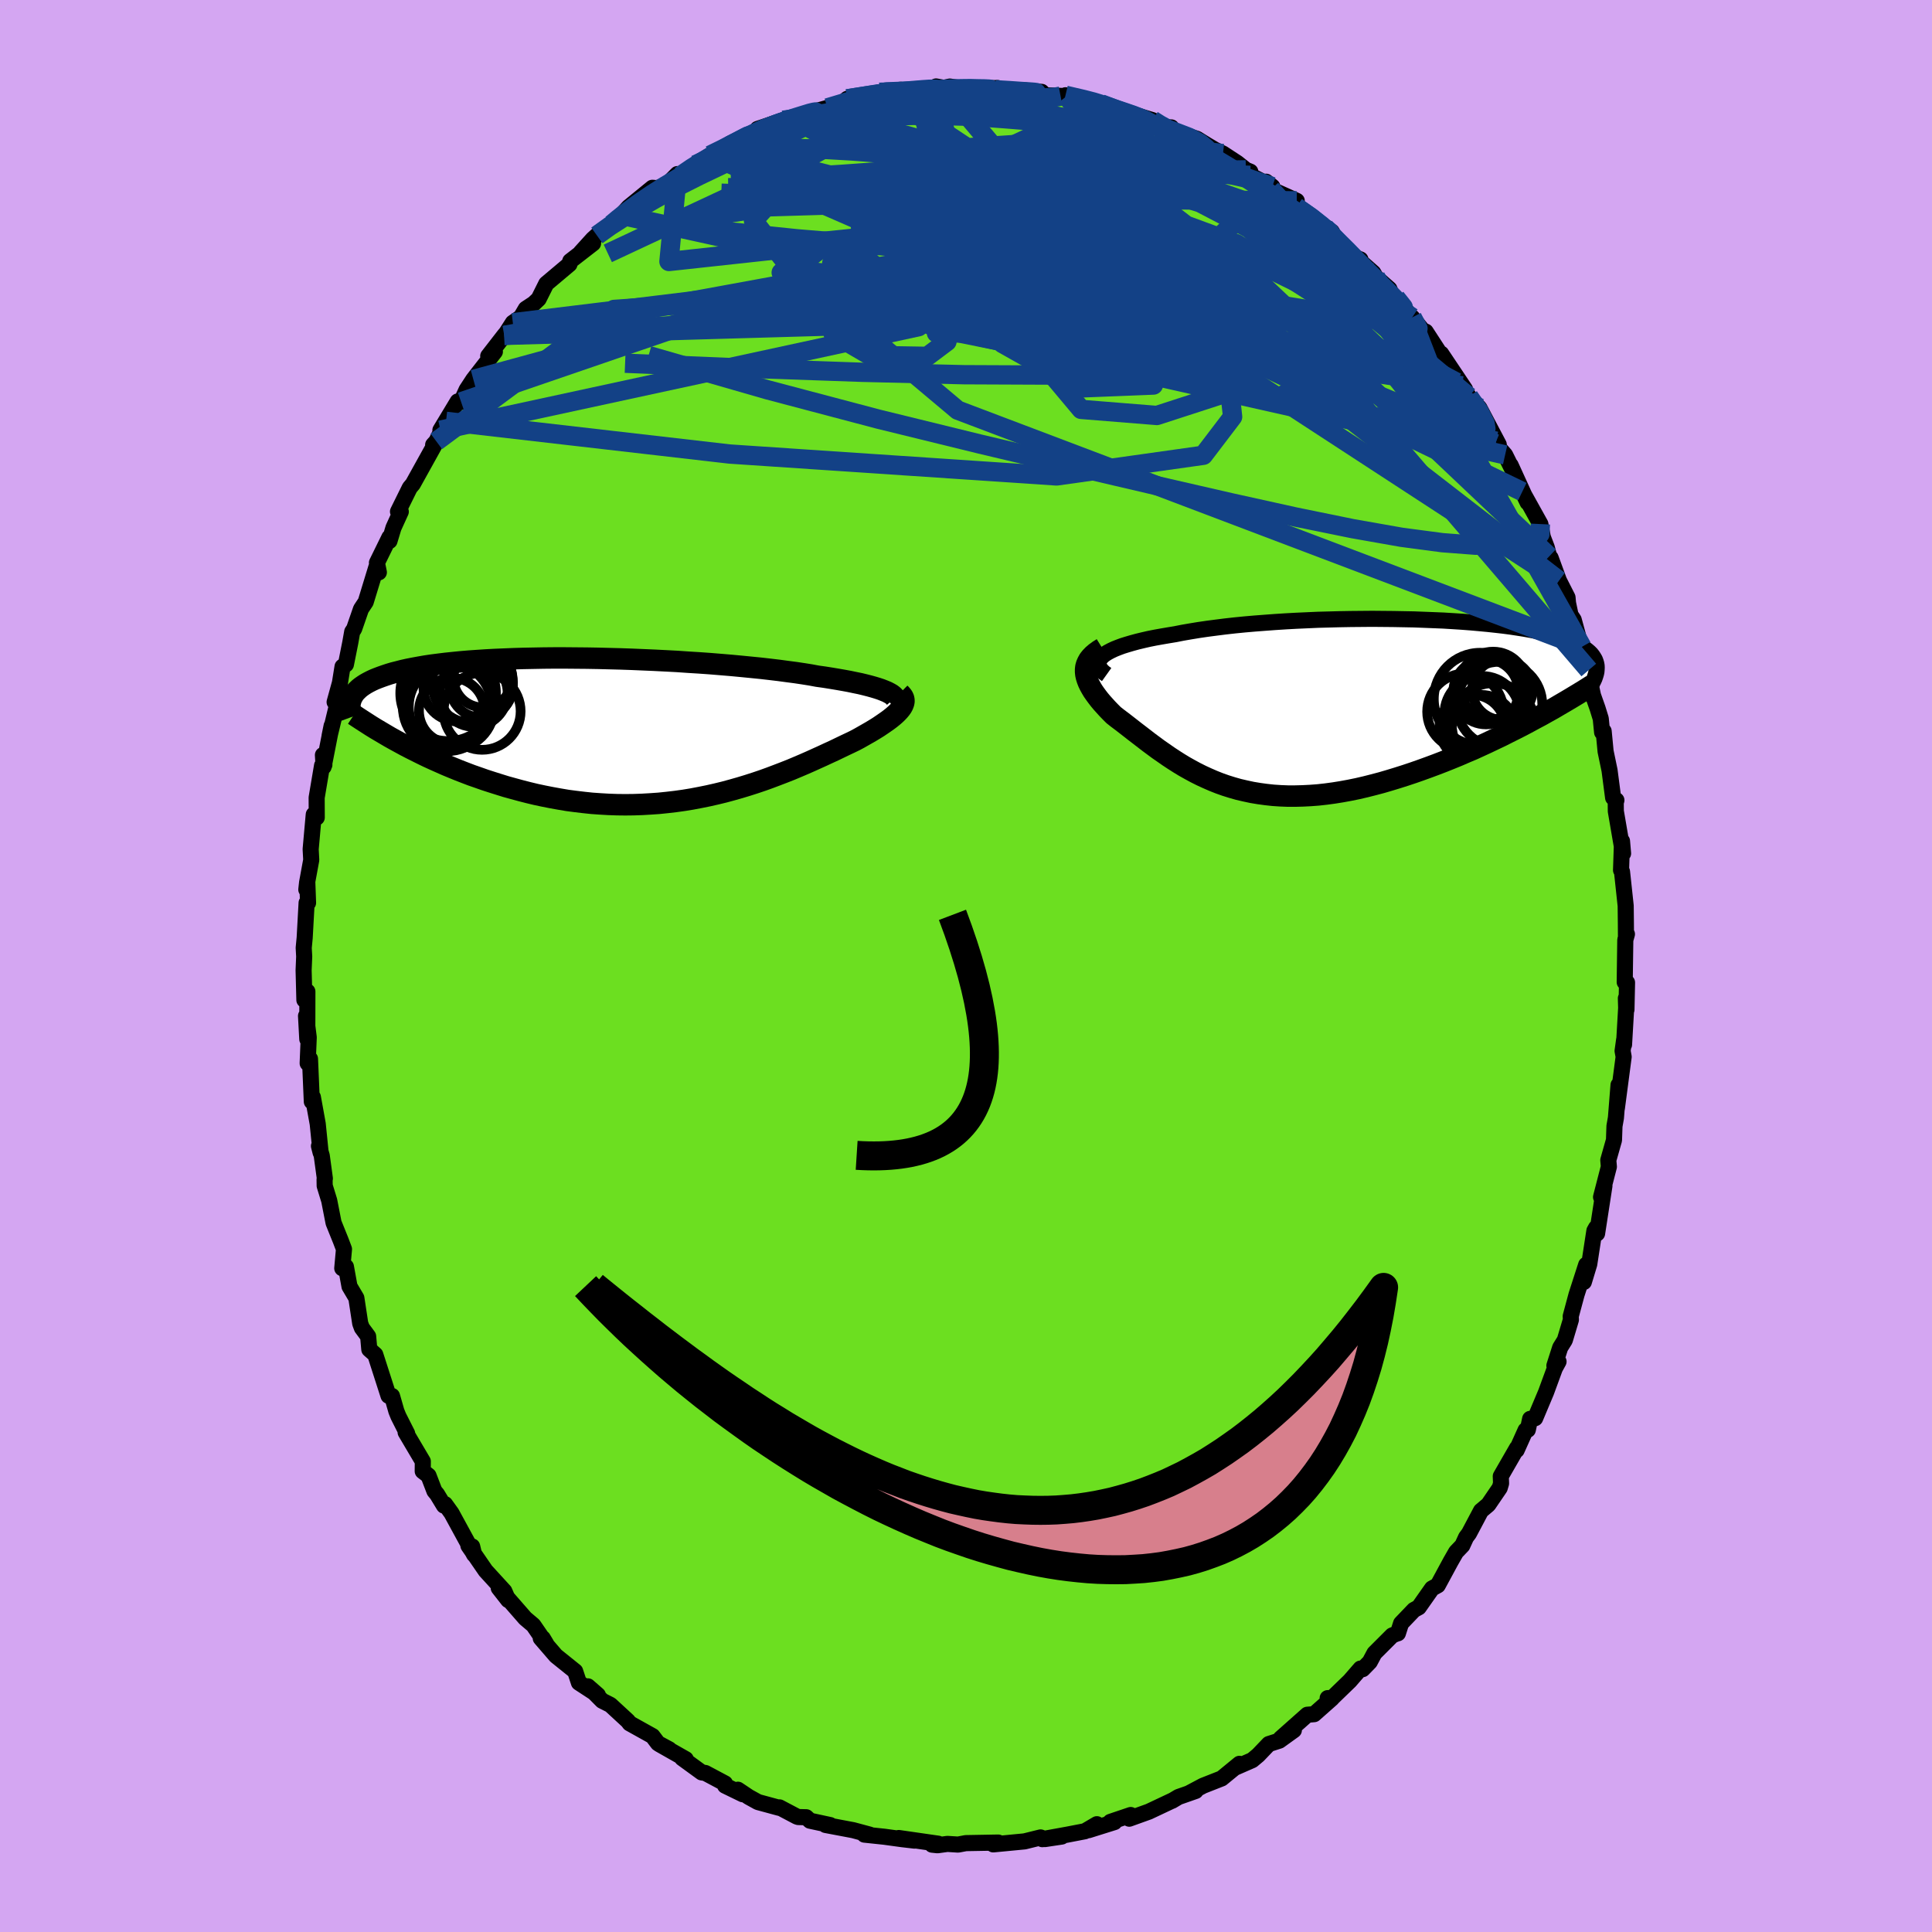 <svg xmlns="http://www.w3.org/2000/svg" width="500" height="500" viewBox="-100 -100 200 200"><defs><clipPath id="c"><path d="m27.43-3.73-.25-.13-.29-.12-.33-.13-.36-.12-.4-.12-.43-.12-.47-.12-.5-.12-.54-.11-.57-.12-.6-.11-.63-.11-.66-.11-.69-.11-.72-.1-.7-.13-.75-.12-.8-.12-.84-.11-.89-.12-.92-.11-.96-.11-1-.1-1.02-.1-1.06-.1-1.08-.09-1.1-.09-1.13-.08-1.14-.07-1.15-.08-1.16-.06-1.18-.06-1.17-.05-1.18-.05-1.17-.04-1.17-.03-1.16-.03-1.15-.02-1.14-.01-1.13-.01h-1.1l-1.09.01-1.06.02-1.04.02-1.01.03-.99.04-.96.04-.93.05-.9.06-.86.06-.83.07-.8.08-.77.08-.73.09-.7.09-.67.1-.63.11-.6.11-.56.11-.54.12-.5.13-.48.12-.44.13-.42.14-.4.14-.37.14-.35.14-.32.15-.29.15-.27.15-.25.16-.23.16-.2.16-.18.17-.17.17-.14.17-.12.18-.1.18-.09.18 5.02 4.57.55.3.56.29.58.29.58.29.6.29.61.28.63.28.63.28.65.27.66.27.67.26.68.26.69.24.71.25.71.23.73.23.74.23.76.21.77.21.78.2.79.19.8.17.81.16.83.15.83.14.84.11.84.1.85.09.86.06.86.05.86.03.87.01.87-.01.87-.03.86-.05.87-.06.87-.09.86-.1.86-.12.85-.14.84-.16.84-.17.84-.19.82-.2.81-.22.81-.23.79-.24.78-.25.77-.26.75-.27.74-.28.73-.28.71-.28.69-.29.68-.29.66-.29.64-.29.62-.28.6-.28.59-.27.56-.27.54-.26.53-.25.5-.24.45-.24.44-.25.42-.24.4-.23.38-.23.37-.23.34-.23.32-.22.3-.21.28-.21.26-.21.23-.2.21-.2.18-.19.16-.19"/></clipPath><clipPath id="b"><path d="m-23.99-5.14.24-.18.27-.17.32-.17.36-.17.4-.16.43-.16.48-.15.51-.15.55-.15.58-.14.61-.14.65-.13.67-.12.7-.12.73-.12.76-.15.81-.14.85-.14.89-.13.92-.12.95-.12.98-.11 1.01-.1 1.04-.09 1.05-.08 1.08-.08 1.09-.07 1.1-.06 1.11-.05 1.12-.05 1.13-.03 1.12-.03 1.13-.02 1.12-.01 1.11-.01 1.1.01 1.09.01 1.08.02 1.06.02 1.04.04 1.02.04.99.04.98.06.94.06.92.07.89.08.86.08.83.09.79.09.76.1.73.11.7.11.66.12.62.12.59.13.56.13.52.14.49.14.46.15.43.15.39.16.37.16.33.16.31.17.28.17.26.17.23.18.21.18.18.18.15.19.13.2.11.19.08.21.06.2.04.21.01.21-.01.22-.02.22-.05.22L20.7 1.4l-.66.36-.68.36-.69.35-.7.35-.71.36-.72.34-.73.35-.74.34-.74.34-.76.32-.76.33-.76.31-.77.31-.78.3-.78.29-.8.29-.8.28-.81.27-.82.26-.82.25-.82.24-.83.22-.83.21-.82.19-.83.17-.82.15-.81.13-.81.11-.81.09-.8.06-.79.04-.78.02h-.77l-.76-.03-.75-.05-.74-.08-.73-.1-.72-.12-.7-.15-.69-.16-.67-.19-.67-.21-.65-.23-.63-.25-.62-.27-.61-.28-.6-.3-.59-.32-.57-.32-.56-.34-.55-.35-.53-.35-.53-.37-.52-.36-.5-.37-.5-.37-.48-.37-.48-.37-.47-.36-.46-.36-.45-.35-.44-.34-.44-.33-.42-.33-.32-.32-.31-.32-.29-.32-.28-.31-.26-.31-.24-.31-.22-.3-.21-.3-.18-.3-.16-.29-.14-.29-.11-.28-.09-.28-.06-.27-.03-.27"/></clipPath><filter id="a"><feTurbulence baseFrequency=".05" numOctaves="3" result="noise" type="noise"/><feDisplacementMap in="SourceGraphic" in2="noise" scale="2"/></filter></defs><rect width="100%" height="100%" x="-100" y="-100" fill="#D4A6F2"/><path fill="#6CDF20" stroke="#000" stroke-linejoin="round" stroke-width="1.667" d="m68.19 1.67.24.04-.06 2.81-.06-1.18.03 1-.22 3.8.01-.5-.16 1.15.11.61-.7 5.31.17-2.39-.27 3.4-.15.85-.05 1.45-.59 2.08.06.68-.81 3.14.35-1.16-.76 4.93-.1-.6-.18.32-.53 3.45-.56 1.85.24-1.78-1 3.1-.6 2.23.02.36-.63 2.11-.48.77-.6 1.87.43-.42-.38.69-.91 2.48-1.13 2.69-.52.07-.24 1.13-.23.04-.93 2.07.04-.22-1.68 2.92.03.74-.14.47-1.18 1.73-.76.64-1.24 2.34-.3.4-.39.85-.65.68-.56.98-1.33 2.46-.6.33-1.37 1.95-.5.27-1.33 1.39-.33 1.03-.1.02-.49.2-1.84 1.84-.48.9-.73.75-.23-.06-1.11 1.28-1.83 1.77-.46.01.43.04-1.83 1.62-.71.06-2.76 2.45 1.37-.85-1.5 1.08-1.09.35-1.1 1.15-.62.52-1.76.77.44-.39-1.84 1.51-1.93.76-1.45.77.68-.23-1.77.62-.67.4.1-.06-2.5 1.18-2.03.73.15-.38-2.1.71.42.02-2.68.84.86-.62-1.24.73-1.87.36-2.54.46 2.01-.27-1.74.26-.45-.17-1.66.41-3.24.31.26-.08.26-.11-3.36.06-.8.15-1.11-.07-1.02.14-.56-.06.64-.1-4.09-.59 1.63.27-1.29-.15-1.82-.25-2.08-.22h.55l-1.71-.46-2.86-.54.48.01-2.09-.45-.39-.36-.82-.02-.15-.05-1.8-.95-.01.05-2.21-.6-.96-.53-1.12-.75.5.47-1.83-.89-.01-.23-2.03-1.08-.38-.06-2.02-1.47.37.1-2.75-1.56 1.04.54-1.17-.63-.56-.74-2.37-1.32-.18-.24-1.81-1.67-.85-.43-1.48-1.49 1.03.9-1.96-1.28-.39-1.18-1.99-1.6-1.57-1.82h.21l.36.6-1.34-1.95-.84-.71-.2-.23-2.54-2.91.98 1.25-.4-.92-1.94-2.12-1.78-2.59.39.08.2.84-2.34-4.29-.67-.93-.11.15-.71-1.17-.28-.34-.61-1.59-.6-.46.01-1.02-1.78-3.01.16.13-.91-1.8-.21-.52-.45-1.57-.36-.02-1.37-4.26-.62-.54-.12-1.35-.65-.88-.17-.46-.4-2.63-.71-1.2-.37-2.04-.38.16.18-1.98-.33-.87-.75-1.86-.45-2.3-.47-1.53-.01-.65.03-.1-.32-2.35-.29-1.01.17.67-.3-2.97-.5-2.76-.11.46-.19-4.43-.24.46.11-2.68-.28-2.22.13 2.4.01-4.93-.31.88-.08-3.08.06-1.42-.05-.9.1-1.04.2-3.62h.15l-.08-2.19-.1.82.08-.73.43-2.34-.06-1.11.32-3.59.31.31-.01-2.06.56-3.32.24-.08-.15-1.01.07 1.22.83-4.24-.21 1.03 1.01-4.19-.49.7.55-1.99.27-1.68.35-.23.45-2.25.2-1.13.2-.3.71-2.05.49-.74 1.1-3.6.26.54-.2-.99 1.29-2.63.01.37.41-1.36.76-1.67-.29-.01 1.22-2.47.32-.38 2.33-4.2-.23.14.33-.36 1-2.07-.58.91 1.79-2.97.35.04.57-1.25.7-1.07 2.23-2.87-.69.45 1.66-2.14.21-.25.68-1.06.83-.57.51-.87.82-.54.51-.48.79-1.58 2.4-2.02.08-.32 2.36-1.83-1.29.95 1.27-1.4.42-.38 1.53-1.15 1.05-.93-.74.74 1.45-1.59 2.45-2 .52.04 1.04-.42 1.03-1.04.29.2 1.73-1.17-.16.01 1.52-.99 1.65-.71.45-.51 2.17-.92.41-.33.25.07-.01-.32 2.65-.9.31-.02.72-.16 2.05-.68 1.5-.42 1.39-.4h.04l.63-.54 3.16-.48.61-.18-.46-.02 2.21-.26-.28.21h2.04l1.67-.2.24-.35.81.14.62-.13 1.6.23h.4l2.92-.08-.41.14 1.2.1h1.99l1.06.11.74.05.33.35 2.26.09-.12-.09 2.58.59 1.34.31-1.18-.2.94.19 1.63.68 2.39.71-.69-.31 2 .61.88.71 1.07.04-.25.23 2.9.95 1.05.65.81.48.83.4 1.48.97.89.71.46.19-.01.38 2.29 1.17-.64-.51.5.78 2.67 1.2-.04.65 1.59 1.04 2.08 1.51.35.66-.76-.85 2.86 2.85.51.21-.3-.06 1.63 1.44.25.43 1.42 1.25.17.42 1.21 1.26.98 1.49v-.23l1.41 1.74-.01-.27 1.79 2.75-.19-.47 2.47 3.69-.88-.73.58.37.7 1.12 1.08 1.16 2.01 3.8-.26-.35-.1.25 1.02 1.17.82 1.65-.25-.58 1.76 3.86-.55-1.13 1.87 3.36.25 1.35.41 1.07.25.93.15.15.86 2.35.89 1.75.05.57.26 1.24.33.5.84 3.09.02-.3.7 2.41-.09.18.53 2.46.47 1.33.33 1.07.14 1.41.16-.12.2 2.09.41 1.97.37 2.83.34.26-.07.24.01.9.75 4.37-.11-1.28-.1 3.01.1.15.38 3.54.02 1.77.01 1.52.1-.36-.17.6-.06 4.37.24.04" filter="url(#a)"/><path fill="#fff" d="m-23.99-5.14.24-.18.27-.17.32-.17.36-.17.4-.16.43-.16.48-.15.51-.15.55-.15.58-.14.61-.14.65-.13.67-.12.7-.12.73-.12.76-.15.81-.14.85-.14.89-.13.92-.12.95-.12.98-.11 1.01-.1 1.04-.09 1.05-.08 1.08-.08 1.09-.07 1.1-.06 1.11-.05 1.12-.05 1.13-.03 1.12-.03 1.13-.02 1.12-.01 1.11-.01 1.1.01 1.09.01 1.08.02 1.06.02 1.04.04 1.02.04.99.04.98.06.94.06.92.07.89.08.86.08.83.09.79.09.76.1.73.11.7.11.66.12.62.12.59.13.56.13.52.14.49.14.46.15.43.15.39.16.37.16.33.16.31.17.28.17.26.17.23.18.21.18.18.18.15.19.13.2.11.19.08.21.06.2.04.21.01.21-.01.22-.02.22-.05.22L20.7 1.4l-.66.36-.68.36-.69.35-.7.35-.71.36-.72.34-.73.35-.74.34-.74.34-.76.32-.76.33-.76.31-.77.31-.78.3-.78.29-.8.29-.8.28-.81.27-.82.26-.82.25-.82.24-.83.22-.83.21-.82.19-.83.17-.82.15-.81.13-.81.11-.81.09-.8.06-.79.04-.78.02h-.77l-.76-.03-.75-.05-.74-.08-.73-.1-.72-.12-.7-.15-.69-.16-.67-.19-.67-.21-.65-.23-.63-.25-.62-.27-.61-.28-.6-.3-.59-.32-.57-.32-.56-.34-.55-.35-.53-.35-.53-.37-.52-.36-.5-.37-.5-.37-.48-.37-.48-.37-.47-.36-.46-.36-.45-.35-.44-.34-.44-.33-.42-.33-.32-.32-.31-.32-.29-.32-.28-.31-.26-.31-.24-.31-.22-.3-.21-.3-.18-.3-.16-.29-.14-.29-.11-.28-.09-.28-.06-.27-.03-.27" filter="url(#a)" transform="translate(38.16 -26.98)"/><path fill="#fff" d="m27.43-3.73-.25-.13-.29-.12-.33-.13-.36-.12-.4-.12-.43-.12-.47-.12-.5-.12-.54-.11-.57-.12-.6-.11-.63-.11-.66-.11-.69-.11-.72-.1-.7-.13-.75-.12-.8-.12-.84-.11-.89-.12-.92-.11-.96-.11-1-.1-1.02-.1-1.06-.1-1.08-.09-1.1-.09-1.13-.08-1.14-.07-1.15-.08-1.16-.06-1.18-.06-1.17-.05-1.18-.05-1.17-.04-1.17-.03-1.16-.03-1.15-.02-1.14-.01-1.13-.01h-1.1l-1.09.01-1.06.02-1.04.02-1.01.03-.99.04-.96.04-.93.05-.9.06-.86.06-.83.07-.8.08-.77.08-.73.09-.7.09-.67.1-.63.11-.6.11-.56.11-.54.12-.5.13-.48.12-.44.13-.42.14-.4.14-.37.14-.35.14-.32.15-.29.15-.27.15-.25.16-.23.16-.2.16-.18.17-.17.17-.14.17-.12.18-.1.18-.09.18 5.02 4.57.55.3.56.29.58.29.58.29.6.29.61.28.63.28.63.28.65.27.66.27.67.26.68.26.69.24.71.25.71.23.73.23.74.23.76.21.77.21.78.2.79.19.8.17.81.16.83.15.83.14.84.11.84.1.85.09.86.06.86.05.86.03.87.01.87-.01.87-.03.86-.05.87-.06.87-.09.86-.1.86-.12.85-.14.84-.16.84-.17.84-.19.82-.2.81-.22.81-.23.79-.24.78-.25.77-.26.75-.27.74-.28.73-.28.71-.28.69-.29.68-.29.66-.29.64-.29.62-.28.6-.28.59-.27.56-.27.54-.26.53-.25.5-.24.45-.24.44-.25.42-.24.4-.23.38-.23.37-.23.34-.23.32-.22.3-.21.28-.21.26-.21.23-.2.21-.2.18-.19.16-.19" filter="url(#a)" transform="translate(-35.37 -24.52)"/><g fill="none" stroke="#000" transform="translate(38.16 -26.98)"><path stroke-linejoin="round" stroke-width="1.667" d="m-23.6-3.19-.28-.2-.22-.21-.16-.2-.11-.2-.06-.2-.01-.19.04-.19.09-.19.14-.19.18-.18.24-.18.27-.17.32-.17.36-.17.4-.16.43-.16.48-.15.51-.15.55-.15.58-.14.61-.14.65-.13.67-.12.7-.12.73-.12.76-.15.81-.14.85-.14.89-.13.92-.12.95-.12.98-.11 1.01-.1 1.04-.09 1.05-.08 1.08-.08 1.09-.07 1.1-.06 1.11-.05 1.12-.05 1.13-.03 1.12-.03 1.13-.02 1.12-.01 1.11-.01 1.1.01 1.09.01 1.08.02 1.06.02 1.04.04 1.02.04.99.04.98.06.94.06.92.07.89.08.86.08.83.09.79.09.76.1.73.11.7.11.66.12.62.12.59.13.56.13.52.14.49.14.46.15.43.15.39.16.37.16.33.16.31.17.28.17.26.17.23.18.21.18.18.18.15.19.13.2.11.19.08.21.06.2.04.21.01.21-.01.22-.02.22-.05.22-.07.23-.08.23-.11.24-.12.23-.13.24-.16.25-.17.24-.19.25-.2.26-.21.25" filter="url(#a)"/><path stroke-linejoin="round" stroke-width="2.222" d="m-24.04-5.91-.37.23-.33.24-.27.23-.23.24-.19.24-.14.25-.11.25-.07.25-.03.26v.26l.03.27.06.27.09.28.11.28.14.29.16.29.18.3.21.3.22.3.24.31.26.31.28.31.29.32.31.32.32.32.42.33.44.33.44.34.45.35.46.36.47.36.48.37.48.37.5.37.5.37.52.36.53.37.53.35.55.35.56.34.57.32.59.32.6.3.61.28.62.27.63.25.65.23.67.21.67.19.69.16.7.15.72.12.73.1.74.08.75.05.76.03h.77l.78-.02.79-.04.8-.06.81-.09.81-.11.81-.13.82-.15.83-.17.82-.19.83-.21.83-.22.82-.24.82-.25.82-.26.81-.27.8-.28.8-.29.78-.29.78-.3.77-.31.76-.31.76-.33.76-.32.74-.34.74-.34.73-.35.72-.34.71-.36.7-.35.69-.35.68-.36.66-.36.66-.35.64-.36.63-.35.61-.36.6-.35.59-.35.58-.35.56-.34.55-.34.53-.34" filter="url(#a)"/><circle cx="15.266" cy=".858" r="3.898" clip-path="url(#b)" filter="url(#a)"/><circle cx="13.531" cy=".653" r="3.952" clip-path="url(#b)" filter="url(#a)"/><circle cx="16.411" cy="-2.072" r="3.49" clip-path="url(#b)" filter="url(#a)"/><circle cx="15.176" cy="2.533" r="3.618" clip-path="url(#b)" filter="url(#a)"/><circle cx="14.246" cy="2.308" r="3.4" clip-path="url(#b)" filter="url(#a)"/><circle cx="17.066" cy="-.082" r="4.432" clip-path="url(#b)" filter="url(#a)"/><circle cx="15.066" cy="-.652" r="4.796" clip-path="url(#b)" filter="url(#a)"/><circle cx="17.371" cy="-1.632" r="3.136" clip-path="url(#b)" filter="url(#a)"/><circle cx="15.661" cy="-1.407" r="3.376" clip-path="url(#b)" filter="url(#a)"/><circle cx="16.436" cy="1.998" r="4.302" clip-path="url(#b)" filter="url(#a)"/></g><g fill="none" stroke="#000" transform="translate(-35.37 -24.52)"><path stroke-linejoin="round" stroke-width="2.222" d="m27.77-2.45.14-.13.11-.13.06-.13.02-.13-.01-.13-.05-.13-.1-.12-.13-.13-.17-.13-.21-.12-.25-.13-.29-.12-.33-.13-.36-.12-.4-.12-.43-.12-.47-.12-.5-.12-.54-.11-.57-.12-.6-.11-.63-.11-.66-.11-.69-.11-.72-.1-.7-.13-.75-.12-.8-.12-.84-.11-.89-.12-.92-.11-.96-.11-1-.1-1.02-.1-1.06-.1-1.08-.09-1.1-.09-1.13-.08-1.14-.07-1.15-.08-1.16-.06-1.18-.06-1.17-.05-1.18-.05-1.17-.04-1.17-.03-1.16-.03-1.15-.02-1.14-.01-1.13-.01h-1.1l-1.09.01-1.06.02-1.04.02-1.01.03-.99.04-.96.04-.93.05-.9.06-.86.06-.83.07-.8.08-.77.08-.73.09-.7.09-.67.1-.63.11-.6.11-.56.11-.54.12-.5.13-.48.12-.44.13-.42.14-.4.14-.37.14-.35.14-.32.15-.29.15-.27.15-.25.16-.23.16-.2.16-.18.17-.17.17-.14.17-.12.18-.1.18-.09.18-.06.18-.05.18-.04.19-.01.19-.01.19.01.19.03.19.04.2.05.2.07.19" filter="url(#a)"/><path stroke-linejoin="round" stroke-width="2.222" d="m28.52-3.72.15.15.12.15.09.15.05.16.02.16-.01.16-.05.17-.07.17-.1.18-.13.18-.16.19-.18.19-.21.2-.23.2-.26.21-.28.21-.3.21-.32.22-.34.23-.37.23-.38.23-.4.23-.42.24-.44.25-.45.24-.5.24-.53.25-.54.26-.56.27-.59.27-.6.28-.62.28-.64.29-.66.29-.68.29-.69.29-.71.28-.73.28-.74.28-.75.27-.77.26-.78.25-.79.24-.81.23-.81.22-.82.2-.84.19-.84.17-.84.16-.85.14-.86.12-.86.1-.87.09-.87.06-.86.05-.87.03-.87.01-.87-.01-.86-.03-.86-.05-.86-.06-.85-.09-.84-.1-.84-.11-.83-.14-.83-.15-.81-.16-.8-.17-.79-.19-.78-.2-.77-.21-.76-.21-.74-.23-.73-.23-.71-.23-.71-.25-.69-.24-.68-.26-.67-.26-.66-.27-.65-.27-.63-.28-.63-.28-.61-.28-.6-.29-.58-.29-.58-.29-.56-.29-.55-.3-.53-.29-.52-.29-.51-.3-.49-.29-.49-.29-.47-.29-.45-.29-.45-.29-.43-.28-.42-.28" filter="url(#a)"/><circle cx="-18.243" cy="-3.717" r="4.952" clip-path="url(#c)" filter="url(#a)"/><circle cx="-14.638" cy="-5.287" r="3.042" clip-path="url(#c)" filter="url(#a)"/><circle cx="-15.588" cy="-3.747" r="3.504" clip-path="url(#c)" filter="url(#a)"/><circle cx="-18.328" cy="-2.327" r="4.608" clip-path="url(#c)" filter="url(#a)"/><circle cx="-15.708" cy="-4.797" r="4.184" clip-path="url(#c)" filter="url(#a)"/><circle cx="-17.858" cy="-1.902" r="3.4" clip-path="url(#c)" filter="url(#a)"/><circle cx="-14.798" cy="-4.467" r="3.27" clip-path="url(#c)" filter="url(#a)"/><circle cx="-17.878" cy="-2.342" r="4.432" clip-path="url(#c)" filter="url(#a)"/><circle cx="-14.723" cy="-1.847" r="3.988" clip-path="url(#c)" filter="url(#a)"/><circle cx="-17.333" cy="-4.262" r="3.46" clip-path="url(#c)" filter="url(#a)"/></g><g fill="none" stroke="#134186" stroke-linejoin="round" stroke-width="2"><path d="m52.06-58.94 1.05 1.52.62 1.24.09.55-.29.04-.58-.29-.87-.57-1.22-.87-1.61-1.22-2.06-1.63-2.57-2.13-3.12-2.69-3.69-3.32-4.28-4-4.87-4.68-5.37-5.25m-52.88.46 1.2-.82 1.02-.64 1.13-.66 1.21-.66 1.16-.62 1.06-.54.93-.46.81-.38.73-.31.67-.27.61-.21.53-.16.4-.09.22-.01-.03.1-.3.23-.61.37-.91.51-1.22.65-1.53.79-1.83.91-2.15 1.04-2.5 1.19m63.19 3.26 1.58 1.13 1.38 1.15 1.15 1.08 1.11 1.1 1.12 1.15 1.1 1.11 1 1 .87.87.72.73.56.57.36.37.11.1-.21-.27-.56-.7m-58.84-19.66 1-.3.93-.28 1.14-.31 1.21-.28 1.14-.22 1.05-.17.97-.11.92-.09.84-.07.74-.06.59-.04.42-.01.26.01.09.04-.1.08-.32.13-.59.17-.9.22-1.23.28-1.58.34-2.03.4-2.54.48-3.05.56" filter="url(#a)"/><path d="m-8.52-90.43.32-.06.96-.04 1.18-.04 1.25-.05 1.22-.07 1.13-.06 1.05-.05.97-.02.9-.01.79.02.64.01.44.02.2.02-.05.01-.32.02-.62.03-.94.05-1.32.07-1.79.06-2.19-.01m-33.51 14.9 1.35-.97 1.28-.82 1.53-.91 1.91-1.1 2.19-1.21 2.34-1.18 2.37-1.13 2.33-1.06 2.25-1.02 2.14-.99 2.03-.98 1.94-.96 1.87-.89 1.83-.78m30.16 2.07.76.48.62.34.57.4.46.47.22.48-.13.48-.49.46-.89.42-1.29.38-1.7.33-2.11.3-2.54.28-2.97.29-3.41.32-3.87.36-4.33.36-4.82.34-5.36.27-5.98.16-6.67.07m-1.88-3.36 1.33-.65 1.19-.62 1.08-.54.95-.45.89-.4.89-.36.91-.34.9-.31.85-.27.74-.23.59-.18.41-.1.2-.03-.03.07-.28.18-.58.31-.93.48-1.3.64-1.64.81-1.94.93-2.24 1.02-2.58 1.08" filter="url(#a)"/><path d="m13.98-89.25 1.54.59 1.1.41.72.33.47.32.27.35.05.36-.16.4-.41.41-.7.43-1.04.43-1.41.41-1.82.39-2.25.37-2.71.34-3.19.34-3.66.34-4.14.35-4.57.37-4.99.36-5.45.34-5.96.28m70.52 14.19.6 1.14-.39.89-1.22.87-2.13.82-3.13.67-4.15.5-5.17.37-6.13.3-7.13.26-8.19.15-9.34-.04-10.55-.25-11.73-.41-12.82-.53" filter="url(#a)"/><path d="m-12.29-89.77 2.08-.33.98-.16.6-.03.49.05.41.13.28.19.06.26-.21.36-.5.47-.8.61-1.09.76-1.38.9-1.71 1.04-2.06 1.17-2.45 1.31-2.86 1.45-3.29 1.6-3.78 1.77-4.39 2.03-5.17 2.42m71.28-4.79 1.51 1.05 1.11.87.74.67.55.57.44.5.3.43.13.33-.03.24-.22.15-.4.04-.62-.06-.85-.2-1.09-.34-1.39-.51-1.68-.66-1.99-.84-2.32-1-2.67-1.2-3.05-1.42-3.47-1.68-3.91-1.96-4.3-2.2-4.74-2.42m4.05-1.94 1.89.44 1 .26.72.22.78.26.88.3.9.3.81.28.7.27.55.24.39.22.23.2.05.18-.16.13-.43.09-.73.02-1.07-.07-1.41-.15-1.79-.26-2.14-.37-2.49-.47-2.79-.58-3.03-.67-3.2-.71" filter="url(#a)"/><path d="m-18.62-87.57 1.34-.15 2.18.01 2.61.29 2.95.59 3.3.83 3.68 1.03 4.02 1.23 4.3 1.44 4.55 1.64 4.78 1.83 5.01 1.94 5.17 1.97 5.26 1.96 5.3 1.96 5.27 2.03" filter="url(#a)"/><path d="m-28.02-82.94 1.7-.77 2.15-.51 2.55-.31 2.93-.12 3.26.07 3.61.21 3.99.3 4.38.36 4.72.4 4.95.42 5.08.4 5.1.35 4.99.34 4.79.31m-38.47-8.28 2.18-.34 1.27-.17 1.09-.09 1.19-.04 1.3-.01 1.38-.02 1.38-.02 1.34-.02 1.29-.01h1.24l1.21.01 1.14.03 1.05.02.91.02.74.01h.81l.04-.02-.23-.03-.53-.04-.84-.05-1.12-.08-1.52-.09m-21.96 3.16.65-.09 1.35-.24 1.76-.3 1.92-.3 1.97-.26 2.01-.24 2.04-.21 2.06-.17 2.04-.12 1.96-.09 1.87-.05 1.78-.04 1.67-.05 1.55-.06 1.43-.06 1.23-.05.91-.07.52-.1" filter="url(#a)"/><path d="m-36.68-76.78.67-.56.81-.64 1.22-.91 1.42-.97 1.45-.92 1.36-.81 1.27-.73 1.16-.67 1.07-.63.97-.59.86-.54.75-.47.59-.37.38-.25.11-.08-.22.11-.6.32-1.01.55-1.49.82m4.34-2.21.81-.4 1.45-.36 1.66-.25 1.86-.19 2.03-.17 2.14-.14 2.2-.11 2.23-.07 2.27-.04 2.29.02 2.29.06 2.29.12 2.28.17 2.24.18 2.19.17 2.1.14 1.94.11 1.75.06 1.52.03 1.28-.02 1.07-.04 1 .01m40.14 41.3-.05 1.04-.68.63-1.33.35-1.99.18-2.67-.01-3.42-.26-4.23-.56-5.05-.89-5.88-1.2-6.74-1.49-7.67-1.76-8.64-2.02-9.62-2.28-10.56-2.59-11.46-3.03-12.33-3.55" filter="url(#a)"/><path d="m15.61-88.57 1.54.48 1.12.44 1.22.58 1.34.7 1.44.79 1.53.86 1.58.92 1.6.95 1.55.97 1.46.96 1.36.91 1.23.84 1.09.76.97.66.85.57.73.49.62.4.47.29.31.17.11.01-.1-.17-.45-.42" filter="url(#a)"/><path d="m21.01-86.58 2.06.79 1.15.61.65.54.32.5.01.48-.33.43-.66.37-.98.33-1.29.29-1.59.3-1.89.31-2.23.34-2.63.37-3.06.37-3.56.33-4.08.27-4.59.18-5.11.1-5.63.01-6.17-.09-6.73-.25" filter="url(#a)"/><path d="m-8.98-90.45 1.64-.03 1.6.19 1.9.3 2.13.37 2.27.48 2.42.58 2.6.69 2.78.77 2.9.81 2.97.84 2.96.84 2.88.81 2.71.73 2.47.63 2.18.53 1.84.41m-64.9 3.79 14.97 3.3 21.91-2.26 11.96-1.5 4.95 1.85 1.39 4.18-.54 3.97-1.48 1.92-1.57-.5-1.25-2.17-1.1-2.8-1.44-2.57-1.97-1.77-2.1-.54-1.41.83-.25 1.83.51 1.87-.05.87-2.34-.66-5.45-1.87-5.87-2.58 4.78-3.18 36.22.28" filter="url(#a)"/><path d="m31.57-80.41 12.04 13.37-1.88.11-8.7-1.39-13.42-.16-13.45.93-7.29 1.22 1.78.91 8.29.5 8.79.36 4.05.27-1.36-.19-2-.77 4.29-.43 12.41 1.21 12.06 2.13 3.6 1.91" filter="url(#a)"/><path d="m13.04-89.44 1.16 2.81 1.91 2.86 5.96 2.93 5.3 2.02 2.7 1.06.6.73-.19 1 .2 1.49 1.26 1.84 2.25 1.87 2.5 1.59 1.7 1.11.04.6-1.89.3-3.42.42-4.38.83-5.33.99-6.36.18-3.74-1.03 11.42.84 32.86 15.89" filter="url(#a)"/><path d="m-24.85-84.64 27.71 7.12 5.41 1.07 7.02 1.59 4.83 1.69-.68.19-4.78-1.04-5.6-.84-4.24.3-2.55 1.38-1.4 1.85-.54 1.99.76 2.27 2.7 2.64 4.5 2.53 4.51 1.25.85-1.24-7.52-3.8-18.45-3.92-24.11 1.64-18.4 13.66" filter="url(#a)"/><path d="m-47.8-65.28 52.6-1.51 7.52 1.1-1.54-1.79 3.84-1.77 7.9.1 6.8 1.53L32-65.84l-1.38 1.1-3.55-.24-3.61-1.94L21-70.31l-1.36-3.75-1.25-2.54-2.61-.57-5.44.11-8.15-2.46-6.07-6.51-1.13-4.47" filter="url(#a)"/><path d="m-9.13-90.25-7.82 3.1 3.32 1.83 9.11 2.33 8.72 3.75 6.37 4.66 3.88 4.12.57 2.08-3.66-.49-7.4-2.56-8.91-3.56-7.69-3.56-4.82-2.92-1.93-1.94-.01-.73 1.23.52 2.83 1.56 5.13 2.2 6.8 2.64 4.77 3.88-6.27 7.16-49.5 10.71" filter="url(#a)"/><path d="m-2.29-90.91 5.98 7.1 15.29 7.13 3.9 3.69-5.69 1.4-7.63.45-4.93-.24-2-1.19-.43-2.17.47-2.73 1.74-2.51 3.52-1.42 5.17.3 6.02 2.22 5.76 3.78 4.5 4.52 2.44 4.05-1.21 1.78-9.59-2.7-25.91-5.69-42.91 7.86" filter="url(#a)"/><path d="m-14.35-88.83 35.11 14.36 9.82 7.56 3.79 3.76 3.86 2.62 1.68 1.03-3.17-1.23-7.84-2.97-9.91-3.48-8.93-2.93-6.17-1.96-3.33-1.04-1.77-.53-2.23-.49-4.6-.57-6.77.28-3.37 2.6 14.79 5.59 59.2 13.32" filter="url(#a)"/><path d="M54.89-54.33-1.54-65.7l-9.23-7.93-.17-3.27 1.9-.89 5.81.11 9.05.59 8.69.59 5.23.15 1.54-.48-.16-.91.03-1.04.11-.98-1.56-.82-4.12-.32-3.19 1.59 9.19 8.64 39.8 30.77" filter="url(#a)"/><path d="m26.6-84.1-13.8-1.65-5.98.58-8.61.6-5.7 1.17 1.63 1.99 7.98 2.84 9.31 3.43 5.21 3.44-1.12 2.95-5.06 2.62-3.38 3.08 3.3 3.27 9.02-.36 1.47-10.83-29.39-19.46" filter="url(#a)"/><path d="m-24.4-85.15 40.76 15.83-.28-2.91-1.8-1.32 5.14 2.45 7.18 3.08 3.03.94-3.82-1.78-9.44-3.23-11.2-2.77-8.25-.85-1.54 1.53 6.28 3.23 11.39 3.28 10.23 1.01 1.79-3.18-9.7-6.9-13.24-6.94 11.85-5.57" filter="url(#a)"/><path d="M17.31-88.17 13.3-72.76l-19.68 1.92L-17.3-72l-1.83.22 4.23 1.32 7.21 1.03 7.63-.16L6.11-71l3.84-2.21 1.59-2.44.14-2.25-.34-1.94-.14-1.69.23-1.49.3-1.29-.13-.94-.69-.31-.56.75.88 2.33 3.14 4.12 2.86 5.27-10.04 4.62-54.99 3.19" filter="url(#a)"/><path d="M42.16-71.76.31-73.55-4.17-80l1.68-3.61 5.35.56 9.18 3.91 10.18 5.38 6.92 4.48.6 1.58-5.75-1.94-9.04-4.23-7.45-3.98-1.6-1.29 5.55 2.19 9.71 4.3 6.54 3.71-7.94.09-46.26-15.08" filter="url(#a)"/><path d="m-3.34-90.7 2.98 10.81-7.76 3.75 2.95-1.54 7.61-2.65 5.93-1.83 2.69-.32.88 1.48.99 3.14 2.02 4.04 2.55 3.7 1.67 2.28-.67.48-3.66-.81-5.85-1.11-5.5-.35-.95 1.45L11.23-64l21.05 5.13 15.31-6.8" filter="url(#a)"/><path d="m46.19-66.91 5.24 13.58-6.2-6.74-4.92-6.19-3.55-3.27-5.38-2.64-7.64-2.9-7.39-2.16-4.42-.26-.85 1.49 1.38 1.81 2.65 1.3 5.02 2.26 6.92 5.22-3.84 3.14-49.71-21.66" filter="url(#a)"/><path d="M-15.85-88.41 3.66-78.17l4.05 8.48-7.08 2.56-4.2.74 2.12-.3 4.88-1.75 4.11-2.75 2.74-2.37 2.78-.68 4.06 1.38 5.11 2.63 4.52 2.37 1.89.72-2.03-1.49-5.67-3.29-7.51-4.05-6.61-3.76-2.99-2.7 2.4-1 7.64 1.18 10.36 3.24 9.94 5.19 17.89 14.88" filter="url(#a)"/><path d="M61.38-39.9 26.51-62.64l-30.19-4.75-10.07 1.96 3.8 2.22 5.94.1 2.04-1.53-.33-1.51 1.94-.2 6.71 1.14 9.91 1.5 9.19.59 5.39-1.04 1.19-2.39-1.66-2.87-4.04-2.63-8.09-1.75-16.6 1.3-48.55 5.91" filter="url(#a)"/><path d="m42.16-71.76-1.96 9.71-8.46-1.05-8.31-2.31-8.61-2.45-5.99-1.69-2.54-.99-1.49-.97-2.88-1.18-3.96-.92-2.31.02 2 1.25 6.26 2.17 7.39 2.23 4.14 1.02-1.41-1.53-4.57-4.79-.51-6.39 10.67-2.77 17.84 6.2" filter="url(#a)"/><path d="M51.36-60.06 33-62.71 8.68-67.97.19-70.98l1.92-2.43 3.51-2.96 1.68-3.34.6-2.88 1.03-1.63 2.05-.05 2.68 1.47 2.54 2.75 1.67 3.71.42 4.2-.54 3.73-.67 1.75-.46-1.77-1.41-5.31-2.89-5.42 3.98 2.03 36.84 19.35" filter="url(#a)"/><path d="m-52.27-58.4 41.53-14.24 12.57 2.58 3.13 4.71.25 1.52-.68-1.28-1.8-2.67-2.86-3.02-3.2-2.69-2.65-2.06-1.39-1.5.38-1.23 2.3-1.08 3.56-.66 3.16.41.43 1.88-3.83 2.82-6.08 2.13.31.17 20.15 1.29 41.78 17.24" filter="url(#a)"/><path d="M10.42-90.05 27.27-68.8l-15.05-1.54-15.36-1.82-7.94-.24-2.59.02-.23-.37.87-.77 1.68-.91 2.17-.75 2.13-.37 2.08.2 2.86.78 4.77 1.25 6.95 1.33 7.73.79 5.74-.44 1.09-2.07-4.6-3.31-8.82-3.21-9.33-1.18-4.61 2.27 5.87 5.07 18.81 3.09 10.22-9.7" filter="url(#a)"/><path d="m31.71-80.68-15.72-5.39-1.36 1.01-3.6 4.32-7.53 5.97-5.96 5.76-.6 3.48 3.74-.01L5-68.63l1.59-4.5L4.64-77l-3.57-1.76-1.76.69 2.61 2.32 7.36 2.22 10.25-1.16-5.31-14.55" filter="url(#a)"/><path d="M60.37-42.4 30.13-71.03l-12.94-9.96-4.3-3.15-.08-.37 2.41 1.61 3.34 3.28 2.97 4.25 1.99 4.18.86 3.09-.46 1.35-2.11-.48L18-69.18l-4.83-2.87-4.2-3.15-1.45-2.72 2.93-1.41 7.39.83 10.18 3.74 10.54 6.8 8.92 8.7 4.38 5.11-9.45-17.18" filter="url(#a)"/><path d="M-53.83-56.38-24.48-53l33.86 2.27 15.19-2.14 3.03-3.98-.4-3.66.55-2.62 1.83-1.57 1.63-.53.46.51-.15 1.36.62 1.55 1.98.68 1.92-1.24-1.24-3.5-7.51-4.82-15.32-3.95-21.76-.57-20.96 2.28.87-9.05" filter="url(#a)"/><path d="M63.77-33.05-.86-57.54l-16.99-14.27-4.15-5.35 1.46-1.6 5.41-.84 7.81-.57 8.55.36 7.48 1.82 4.49 3.3.4 4.4-2.52 4.88-1.85 4.58 2.69 3.21 7.84.63 8.44-2.74 1.68-5.67-9.39-7.08-15.01-7.75 8.74-9.01" filter="url(#a)"/><path d="M63.77-33.05 49.81-57.79l-8.99-11.9-8.14-6.49-8.63-3.7-8.7-2.3-7.47-1.4-5.17-.28-2.55 1.22-.24 2.62 1.4 3.17 2.44 2.6 3.46 1.41 4.96.61 5.61.64 1.31.84-11.69.57-29.15 1.47L-51-60.72" filter="url(#a)"/><path d="M64.47-30.64 37.43-62.22l-17.01-8.61L9.23-72.8l-3.2-.12.53.01-1.24-.31-5.4-.59-8.49-.73-8.91-.74-6.86-.71-3.2-.76 1.25-.91 5.9-.93 10.12-.3 12.94 1.11 13.17 2.55 10 2.25 4.93-.52 3.78-1.34 11.64 7.7" filter="url(#a)"/><path d="m29.42-81.85-31.65-1.17-.86.78 6.33 3.11 2.74 1.72-2.57-.93-4.83-2.43-3.78-2.18-1.22-.65 1.22 1.49 2.8 3.68 3.38 5.34 3.2 5.66 2.56 3.64 1.65-1.28 1.17-7.54 4.73-9.55 14.68-.26" filter="url(#a)"/></g><path fill="none" stroke="#000" stroke-linejoin="round" stroke-width="3" d="M-11.32 19.6Q8.52 20.88-1.4-5.296" filter="url(#a)"/><path fill="#D77F8C" stroke="#000" stroke-linejoin="round" stroke-width="3" d="m-39.38 33.14.8.85.81.84.82.84.84.83.85.83.86.82.88.81.89.81.9.8.9.79.92.78.93.78.94.76.95.76.96.74.96.74.98.72.98.71.99.71.99.69 1 .67 1.01.67 1.01.65 1.02.64 1.02.63 1.03.61 1.03.59 1.03.59 1.04.56 1.04.55 1.04.54 1.04.52 1.05.5 1.04.48 1.05.47 1.04.45 1.05.43 1.04.42 1.04.39 1.05.37 1.04.36 1.03.33 1.04.31 1.03.29 1.03.28 1.02.24 1.02.23 1.02.21 1 .18 1.01.16.99.13 1 .11.98.09.98.06.96.03.96.01.96-.01.94-.05.93-.06.93-.1.91-.12.9-.16.89-.18.88-.2.87-.24.86-.27.84-.3.83-.32.82-.36.8-.39.79-.42.77-.45.76-.49.74-.51.72-.55.71-.58.7-.62.67-.65.66-.68.64-.72.62-.76.6-.79.59-.83.56-.86.54-.9.52-.93.51-.98.47-1.01.46-1.05.44-1.09.41-1.13.39-1.17.37-1.2.34-1.25.32-1.29.29-1.33.27-1.37.24-1.41.22-1.45-.83 1.15-.82 1.11-.83 1.08-.82 1.05-.83 1.02-.83.98-.82.96-.83.92-.83.89-.82.86-.83.83-.82.8-.83.77-.83.74-.82.71-.83.68-.82.65-.83.63-.83.59-.82.57-.83.54-.82.52-.83.48-.83.46-.82.44-.83.4-.82.39-.83.35-.83.33-.82.31-.83.28-.83.26-.82.23-.83.22-.82.18-.83.17-.83.14-.82.12-.83.1-.82.07-.83.06-.83.03-.82.01-.83-.01-.82-.03-.83-.04-.83-.07-.82-.09-.83-.11-.83-.12-.82-.14-.83-.17-.82-.18-.83-.19-.83-.22-.82-.23-.83-.25-.82-.26-.83-.28-.83-.29-.82-.32-.83-.32-.82-.34-.83-.36-.83-.37-.82-.38-.83-.4-.82-.41-.83-.42-.83-.44-.82-.44-.83-.46-.83-.48-.82-.48-.83-.49-.82-.51-.83-.51-.83-.53-.82-.54-.83-.54-.82-.56-.83-.56-.83-.57-.82-.58-.83-.59-.82-.6-.83-.6-.83-.62-.82-.61-.83-.63-.83-.63-.82-.64-.83-.64-.82-.65-.83-.65-.83-.66-.82-.66-.83-.67-.82-.67" filter="url(#a)"/></svg>